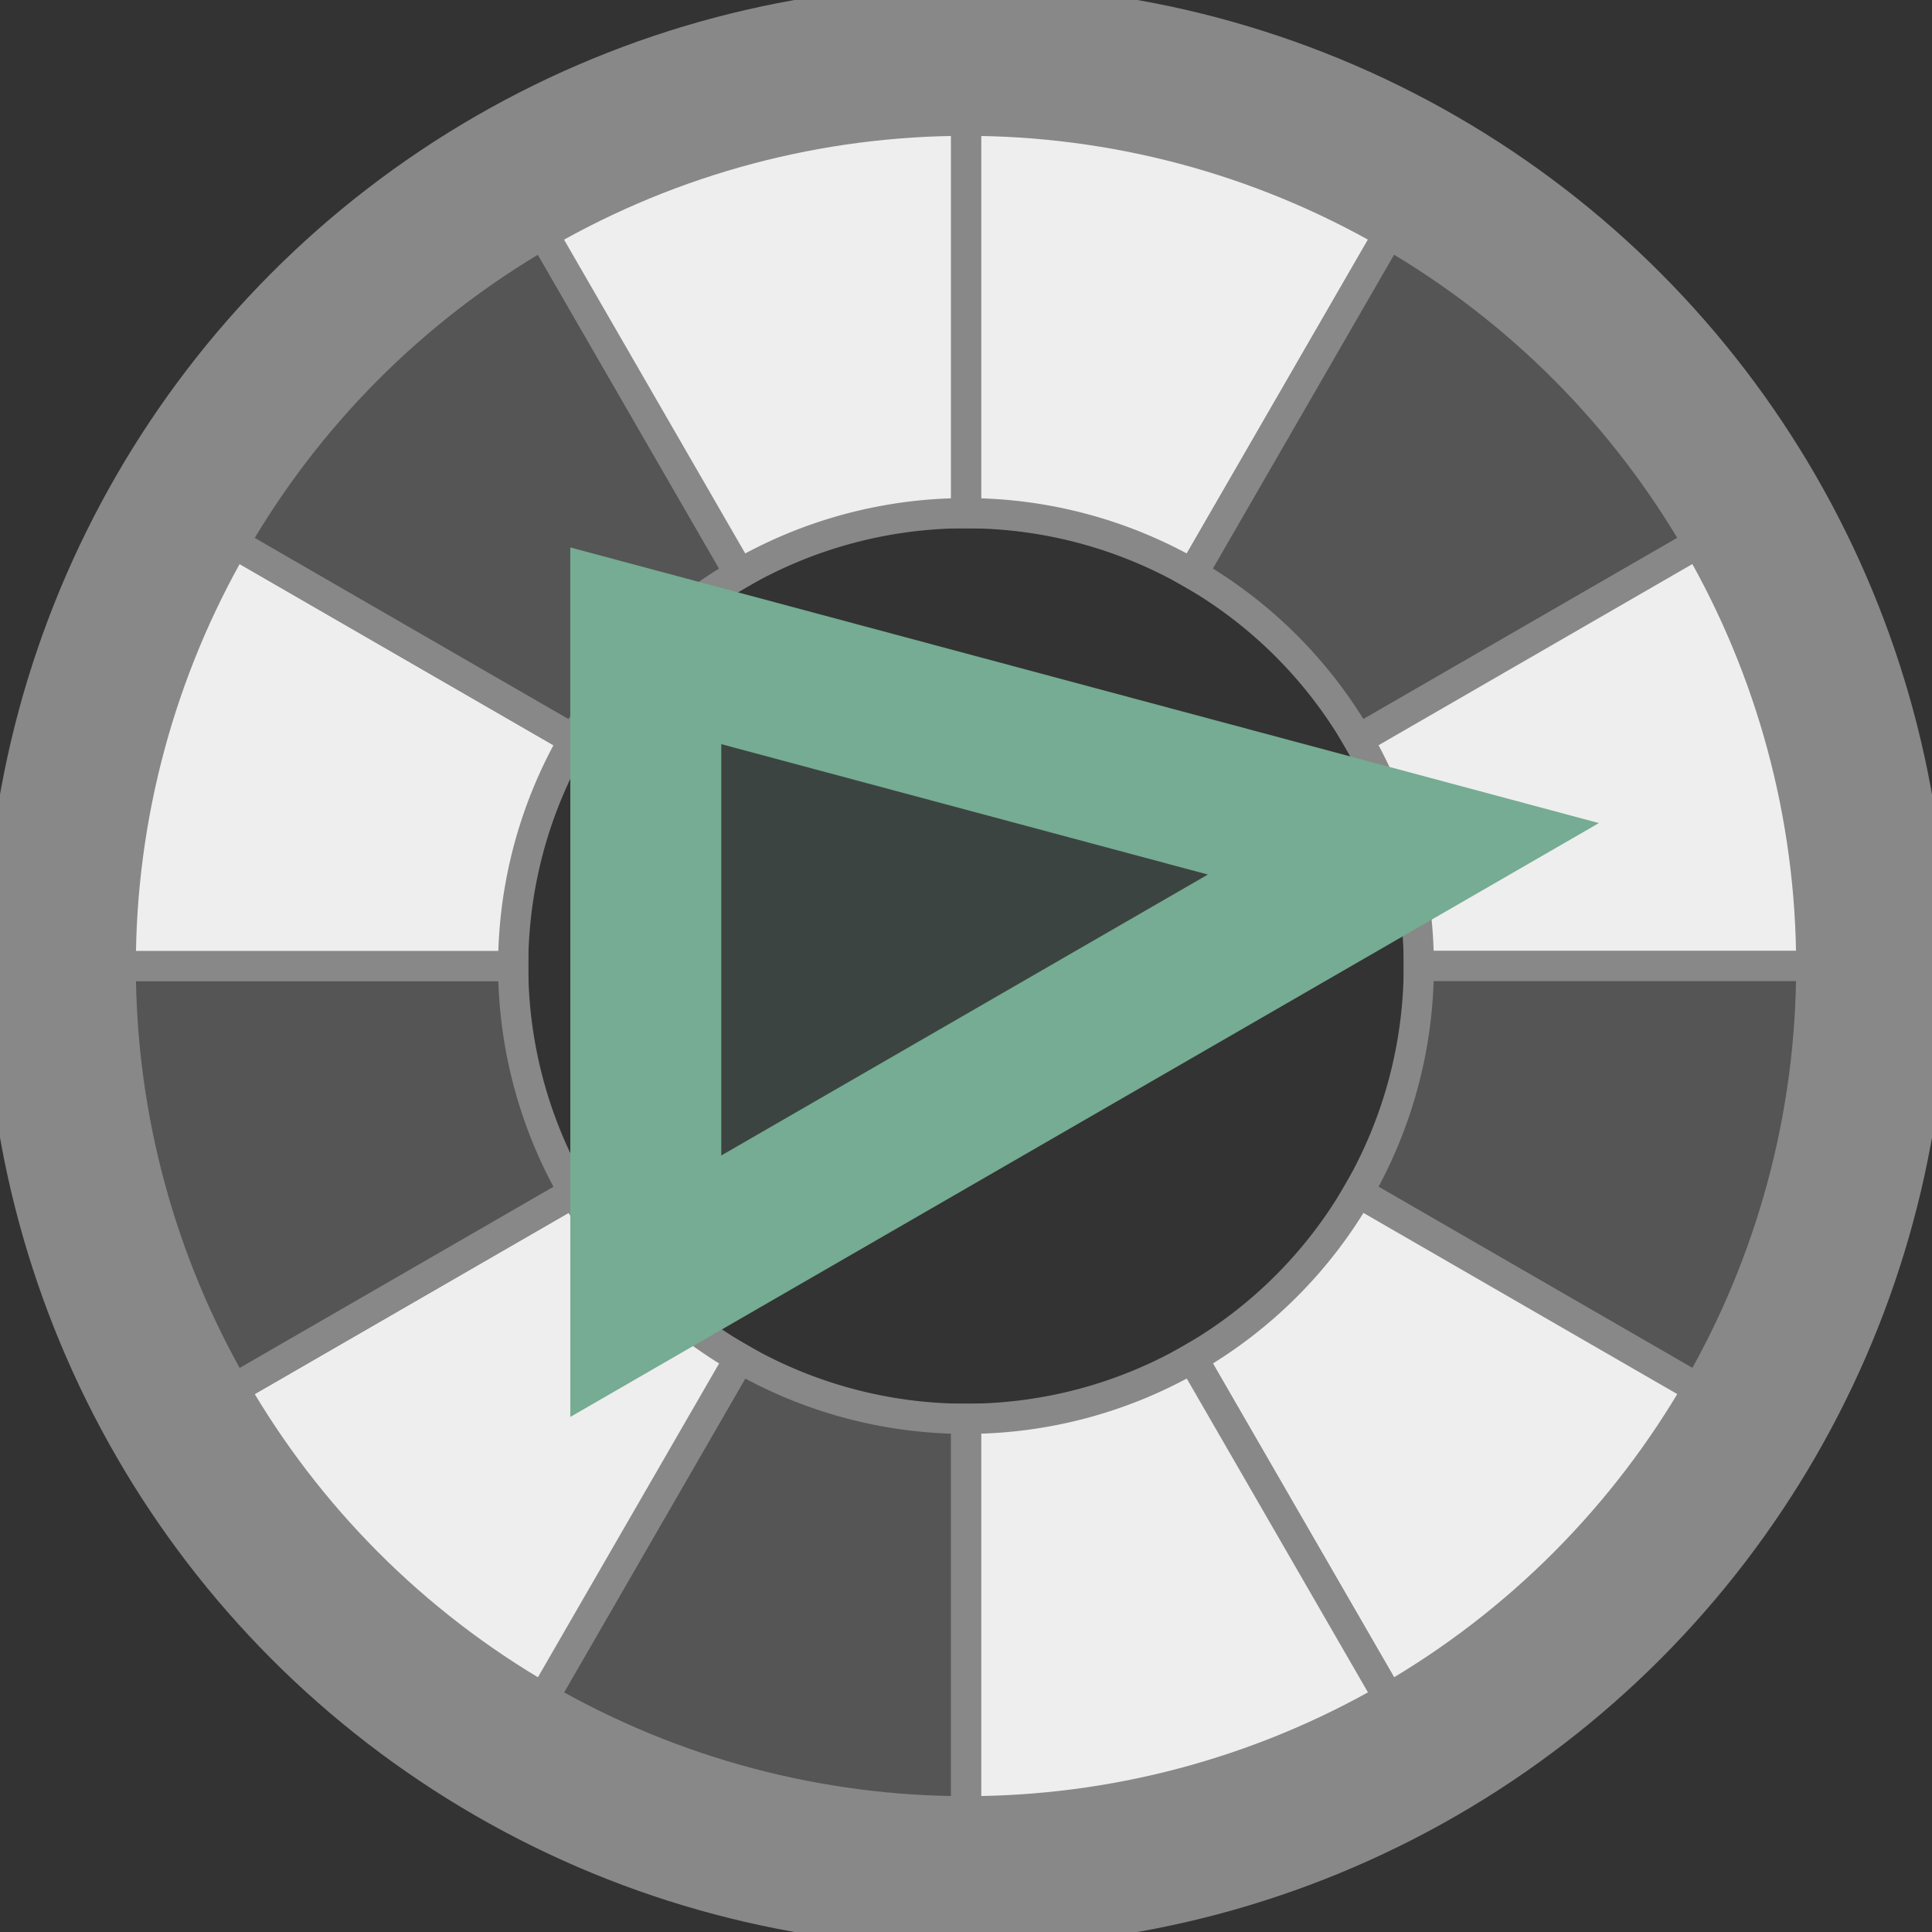 <svg xmlns="http://www.w3.org/2000/svg" version="1.1" 
 width="60" height="60" viewBox="-32 -32 64 64" stroke="#888888" stroke-width="1" fill="rgba(117, 172, 147, 0.35)">
 <rect x="-32" y="-32" width="64" height="64" fill="#333333" stroke="none"/>
 <g id="pieslices">
    <g fill="#eeeeee" id='C'><path d="M 0 -30 A 30 30 0 0 1 15 -25.98 L 7.5 -12.99 A 15 15 0 0 0 0 -15 Z"></path></g>
    <g fill="#555555" id='C#'><path d="M 15 -25.98 A 30 30 0 0 1 25.98 -15 L 12.99 -7.5 A 15 15 0 0 0 7.5 -12.99 Z"></path></g>
    <g fill="#eeeeee" id='D'><path d="M 25.98 -15 A 30 30 0 0 1 30 0 L 15 0 A 15 15 0 0 0 12.99 -7.5 Z"></path></g>
    <g fill="#555555" id='D#'><path d="M 30 0 A 30 30 0 0 1 25.98 15 L 12.99 7.5 A 15 15 0 0 0 15 0 Z"></path></g>
    <g fill="#eeeeee" id='E'><path d="M 25.98 15 A 30 30 0 0 1 15 25.98 L 7.5 12.99 A 15 15 0 0 0 12.99 7.5 Z"></path></g>
    <g fill="#eeeeee" id='F'><path d="M 15 25.98 A 30 30 0 0 1 0 30 L 0 15 A 15 15 0 0 0 7.5 12.99 Z"></path></g>
    <g fill="#555555" id='F#'><path d="M 0 30 A 30 30 0 0 1 -15 25.98 L -7.5 12.99 A 15 15 0 0 0 0 15 Z"></path></g>
    <g fill="#eeeeee" id='G'><path d="M -15 25.98 A 30 30 0 0 1 -25.98 15 L -12.99 7.5 A 15 15 0 0 0 -7.5 12.99 Z"></path></g>
    <g fill="#555555" id='G#'><path d="M -25.98 15 A 30 30 0 0 1 -30 0 L -15 0 A 15 15 0 0 0 -12.99 7.5 Z"></path></g>
    <g fill="#eeeeee" id='A'><path d="M -30 0 A 30 30 0 0 1 -25.98 -15 L -12.99 -7.5 A 15 15 0 0 0 -15 0 Z"></path></g>
    <g fill="#555555" id='A#'><path d="M -25.98 -15 A 30 30 0 0 1 -15 -25.98 L -7.5 -12.99 A 15 15 0 0 0 -12.99 -7.5 Z"></path></g>
    <g fill="#eeeeee" id='B'><path d="M -15 -25.98 A 30 30 0 0 1 0 -30 L 0 -15 A 15 15 0 0 0 -7.5 -12.99 Z"></path></g>
 </g>
 <polygon points="14.489 -3.882 -10.607 10.607 -10.607 -10.607" fill="rgba(117, 172, 147, 0.15)" vector-effect="non-scaling-stroke" stroke="rgb(117, 172, 147)" stroke-width="5"></polygon> 
 <circle cx="0" cy="0" r="30" fill="none" vector-effect="non-scaling-stroke" stroke="#888888" stroke-width="5"/>
 </svg>